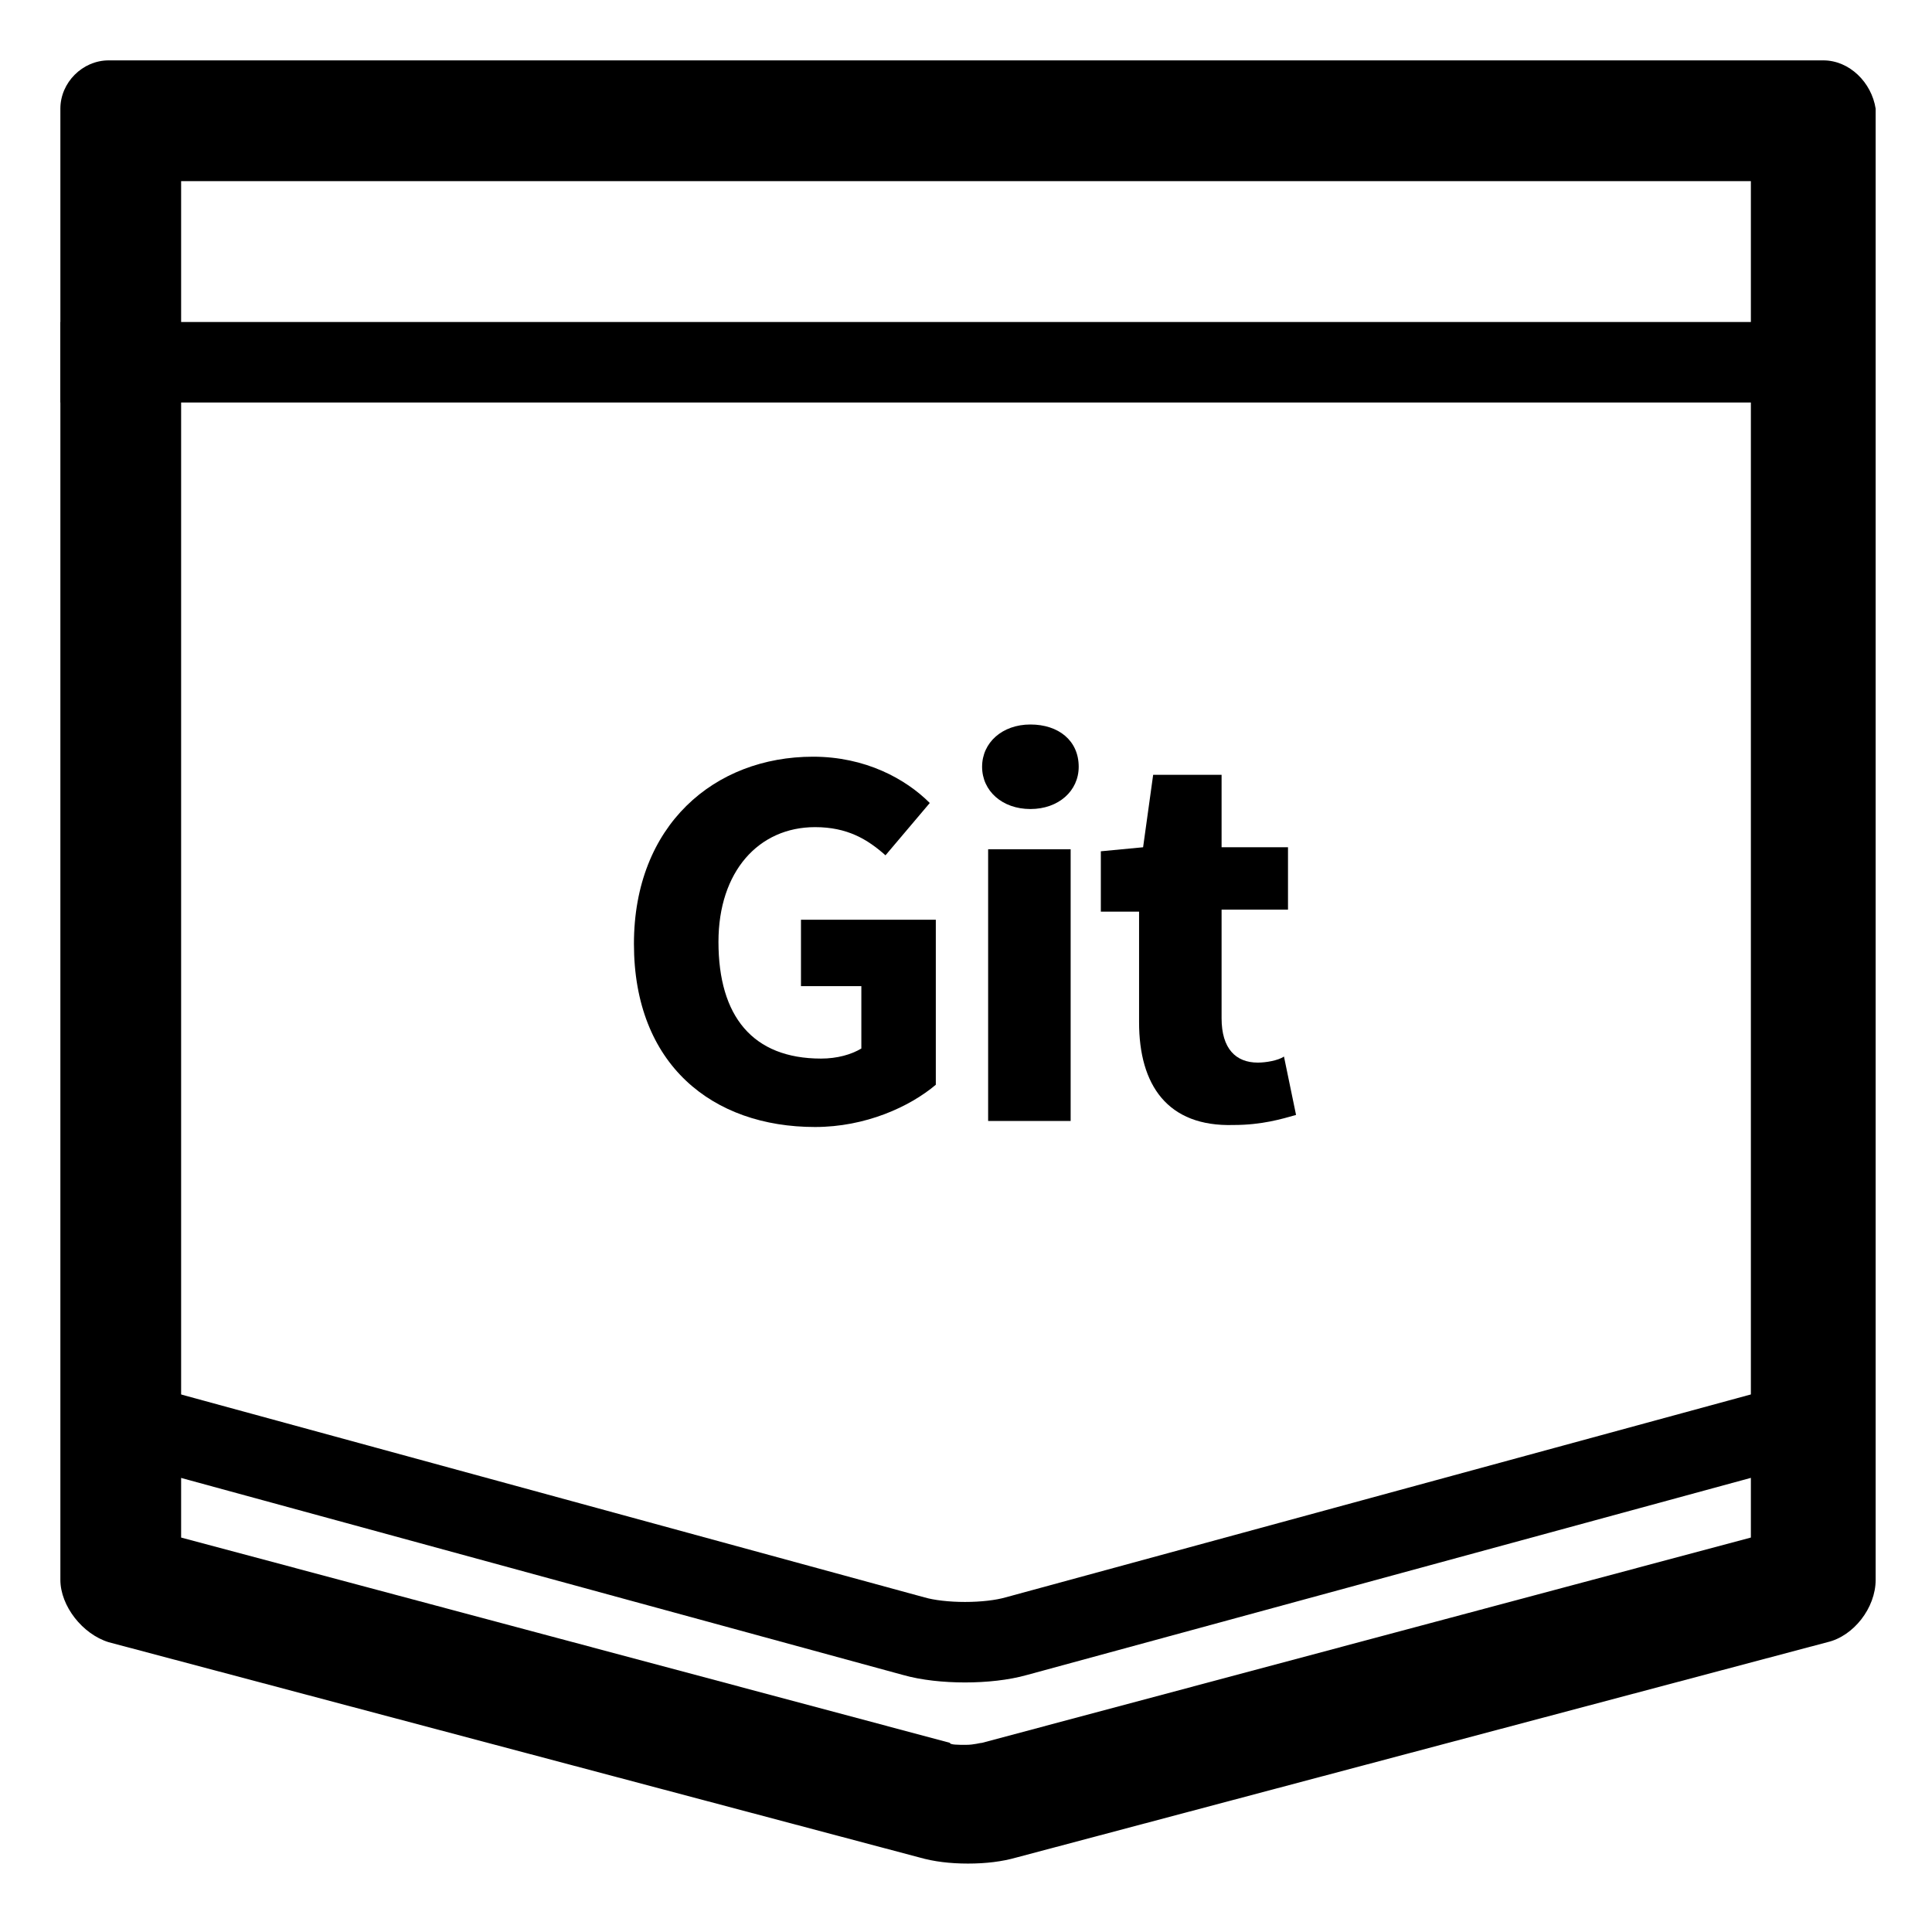 <?xml version="1.0" ?><svg id="Layer_1" style="enable-background:new 0 0 96 96;" version="1.1" viewBox="0 0 96 96" xml:space="preserve" xmlns="http://www.w3.org/2000/svg" xmlns:xlink="http://www.w3.org/1999/xlink"><style type="text/css">
	.st0{fill:none;stroke:#000000;stroke-width:4;stroke-miterlimit:10;}
</style><g><path d="M87,9v67.4L48.8,86.6c-0.1,0-0.4,0.1-0.8,0.1s-0.8,0-0.8-0.1L9,76.4V9h36.6h4.9H87 M90.6,3H50.4c-1.3,0-3.6,0-4.9,0H5.4   C4.1,3,3,4.1,3,5.4v73.1c0,1.3,1.1,2.7,2.4,3.1l40.3,10.7c0.7,0.2,1.5,0.3,2.4,0.3s1.7-0.1,2.4-0.3l40.3-10.7   c1.3-0.3,2.4-1.7,2.4-3.1V5.4C93,4.1,91.9,3,90.6,3L90.6,3z"/></g><line class="st0" x1="3" x2="93" y1="18" y2="18"/><g><path class="st0" d="M4,70l41.4,11.3c1.4,0.4,3.7,0.4,5.1,0L92,70"/></g><g><path d="M31.5,46.9c0-5.9,4-9.3,8.9-9.3c2.6,0,4.6,1.1,5.8,2.3L44,42.5c-0.9-0.8-1.9-1.4-3.5-1.4c-2.8,0-4.8,2.2-4.8,5.7   c0,3.7,1.7,5.8,5.1,5.8c0.8,0,1.5-0.2,2-0.5v-3.1h-3v-3.3h6.7v8.2C45.2,55,43,56,40.5,56C35.4,56,31.5,52.9,31.5,46.9z"/><path d="M48.8,38.1c0-1.2,1-2.1,2.4-2.1c1.4,0,2.4,0.8,2.4,2.1c0,1.2-1,2.1-2.4,2.1C49.8,40.2,48.8,39.3,48.8,38.1z M49.1,42.2h4.1   v13.5h-4.1V42.2z"/><path d="M56.6,50.8v-5.5h-1.9v-3l2.1-0.2l0.5-3.6h3.4v3.6h3.3v3.1h-3.3v5.4c0,1.5,0.7,2.2,1.8,2.2c0.4,0,1-0.1,1.3-0.3l0.6,2.9   c-0.7,0.2-1.7,0.5-3.1,0.5C58,56,56.6,53.9,56.6,50.8z"/></g></svg>